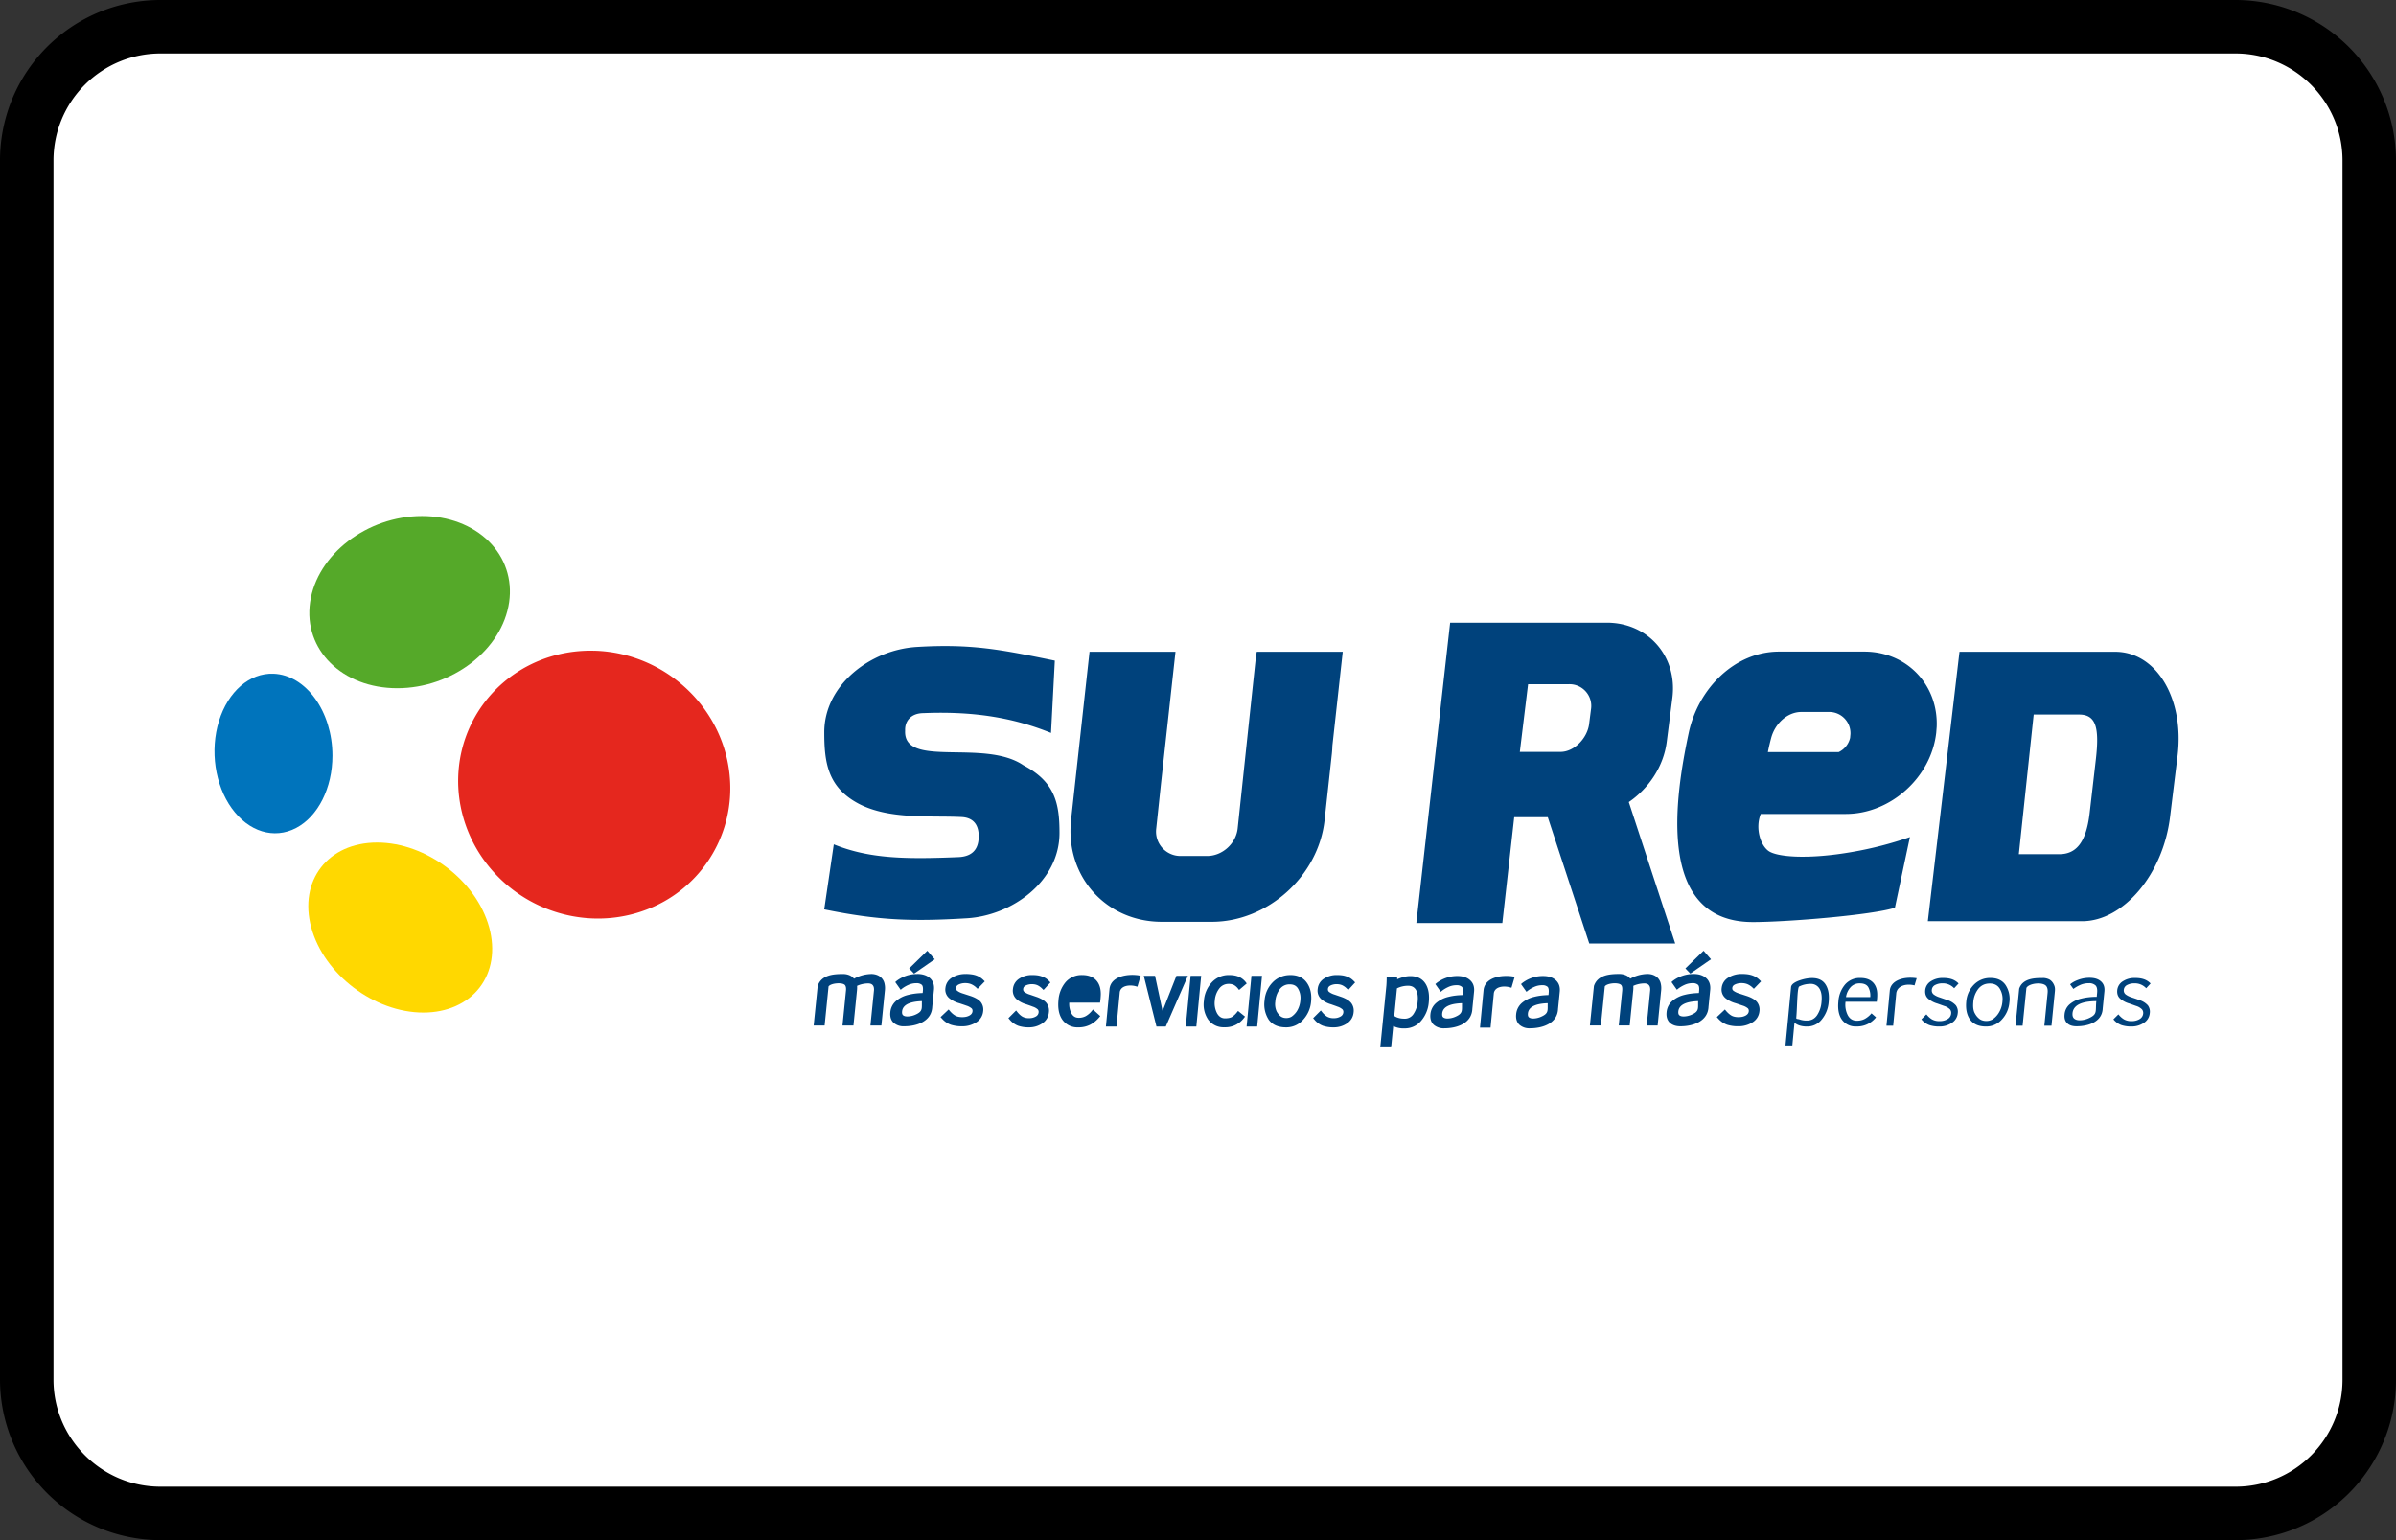 <?xml version="1.0" encoding="UTF-8"?><svg width="56" height="36" viewBox="0 0 56 36" xmlns="http://www.w3.org/2000/svg"><rect x="0" y="0" width="56" height="36" fill="#333333" stroke="none"/><g fill="none" fill-rule="evenodd"><path d="M0 3.75A3.749 3.749 0 013.75 0h48.5A3.756 3.756 0 0156 3.75v28.5A3.749 3.749 0 0152.25 36H3.75A3.756 3.756 0 010 32.25V3.75z" fill="#000" fill-rule="nonzero"/><path d="M1.25 3.75v28.5c0 1.375 1.123 2.5 2.5 2.5h48.5c1.382 0 2.5-1.118 2.5-2.5V3.75c0-1.375-1.123-2.5-2.5-2.5H3.75a2.499 2.499 0 00-2.5 2.5z" fill="#FFF"/><g><path d="M32.963 22.816c.144 0 .269.049.35.171.084.129.096.29.081.438a.757.757 0 01-.177.434.492.492 0 01-.384.179.532.532 0 01-.27-.055l-.049.497h-.254l.143-1.444c.004-.053.006-.106.007-.16v-.043h.243l.003.042v.015c.046-.02.092-.037.139-.05a.611.611 0 01.168-.024zm9.704.196c.065.1.09.237.073.41a.723.723 0 01-.162.408.428.428 0 01-.34.164.55.55 0 01-.185-.026.357.357 0 01-.112-.062l-.05.53h-.16l.13-1.358c.004-.088.14-.143.22-.169.173-.055.456-.102.586.103zm-8.604-.198c.106 0 .214.023.295.096.08.071.105.168.094.272l-.04.399c-.015.344-.365.455-.657.455a.35.35 0 01-.247-.084c-.067-.064-.085-.153-.076-.243a.394.394 0 01.134-.265.685.685 0 01.287-.143c.11-.028.223-.04.336-.042l.004-.046c.004-.04.007-.116-.026-.147a.178.178 0 00-.121-.037.445.445 0 00-.2.044.743.743 0 00-.135.08l-.037.03-.127-.18.03-.026a.79.79 0 01.486-.163zm2.003 0c.106 0 .214.023.295.096.08.071.105.168.094.272l-.04.399c-.014.344-.365.455-.656.455a.35.35 0 01-.248-.084c-.067-.064-.084-.153-.075-.243a.394.394 0 01.133-.265.685.685 0 01.287-.143c.11-.028.223-.04.336-.042l.004-.046c.004-.04.007-.116-.026-.147a.178.178 0 00-.121-.037.445.445 0 00-.2.044.743.743 0 00-.135.08l-.037.03-.127-.18.03-.026a.79.79 0 01.486-.163zm-.713.009l.05.007-.076.258-.042-.011c-.127-.036-.34-.024-.37.135l-.077.808h-.247l.083-.872c.03-.313.435-.363.679-.325zm-11.224-.032a.89.89 0 01.117.007.53.53 0 01.195.068c.03.02.057.043.081.068l.029.03-.161.176-.033-.032a.389.389 0 00-.11-.079.313.313 0 00-.127-.024.312.312 0 00-.15.033c-.033.018-.052.042-.055.078a.074.074 0 00.033.074.424.424 0 00.128.06l.087.03.087.03c.076.03.16.072.211.137a.295.295 0 01.054.215.343.343 0 01-.155.26.548.548 0 01-.317.092.747.747 0 01-.245-.037.48.48 0 01-.202-.147l-.027-.031.18-.18.03.038c.034.042.073.08.118.107a.298.298 0 00.154.035.3.3 0 00.161-.04.122.122 0 00.063-.096.09.09 0 00-.018-.067.317.317 0 00-.117-.066c-.051-.02-.103-.037-.152-.055a.604.604 0 01-.218-.111.266.266 0 01-.095-.247.319.319 0 01.145-.24.534.534 0 01.31-.086zm6.032 0c.157 0 .294.052.385.183.09.13.112.283.097.437a.712.712 0 01-.184.423.524.524 0 01-.401.18c-.159 0-.309-.045-.405-.179a.658.658 0 01-.097-.453.674.674 0 01.189-.42.56.56 0 01.416-.17zm-4.866 0c.12 0 .239.03.324.121.084.09.11.21.109.33a1.502 1.502 0 01-.012.155l-.005.04h-.72a.48.48 0 00.049.246c.037.07.092.107.172.107a.338.338 0 00.163-.038.5.5 0 00.141-.12l.03-.035.17.153-.027.033a.707.707 0 01-.2.165.6.6 0 01-.292.066.427.427 0 01-.361-.171c-.098-.132-.112-.305-.097-.463a.737.737 0 01.165-.42.491.491 0 01.391-.169zm5.956 0a.89.89 0 01.117.007.53.53 0 01.195.068c.03.02.057.043.081.068l.029.03-.161.176-.033-.032a.389.389 0 00-.11-.079.313.313 0 00-.127-.024.312.312 0 00-.15.033c-.033.018-.052.042-.055.078a.074.074 0 00.033.074.424.424 0 00.128.06l.087.03.087.03c.076.03.16.072.211.137a.295.295 0 01.054.215.343.343 0 01-.155.26.548.548 0 01-.317.092.747.747 0 01-.245-.037.48.48 0 01-.202-.147l-.027-.031.18-.18.03.038c.034.042.073.08.118.107a.298.298 0 00.154.035.3.3 0 00.161-.04.122.122 0 00.063-.096.09.09 0 00-.018-.067.317.317 0 00-.117-.066c-.051-.02-.103-.037-.152-.055a.604.604 0 01-.218-.111.266.266 0 01-.095-.247.319.319 0 01.145-.24.534.534 0 01.31-.086zm-2.523 0c.077 0 .16.01.232.043.06.028.112.068.153.12l.026.034-.179.152-.028-.036a.306.306 0 00-.096-.082.266.266 0 00-.118-.024.268.268 0 00-.218.104.516.516 0 00-.107.284.5.5 0 00.055.303c.042.071.1.114.184.114.05 0 .118-.006.162-.033a.48.48 0 00.114-.106l.028-.034.163.132-.026.034a.542.542 0 01-.457.216.442.442 0 01-.377-.178.626.626 0 01-.101-.44.708.708 0 01.183-.43.535.535 0 01.407-.173zm-.654.018l-.113 1.186h-.247l.113-1.186h.247zm1.422 0l-.113 1.186h-.247l.113-1.186h.247zm-2.886-.01l.05.007-.076.258-.042-.012c-.127-.035-.34-.023-.37.135l-.077.808h-.247l.083-.872c.03-.312.436-.362.68-.325zm.386.01l.176.823.324-.823h.268l-.517 1.186h-.218l-.296-1.186h.263zm22.904.051c.04 0 .077.002.112.007a.496.496 0 01.095.022.39.39 0 01.157.1l-.103.111a.36.36 0 00-.271-.115.357.357 0 00-.174.039.138.138 0 00-.078.113.117.117 0 00.052.113c.039.028.086.05.142.067a4.709 4.709 0 01.173.06.44.44 0 01.195.122.246.246 0 01.045.183.298.298 0 01-.138.227.512.512 0 01-.295.085.722.722 0 01-.232-.034.44.44 0 01-.185-.134l.117-.116c.04.05.084.089.13.117a.34.34 0 00.178.041.347.347 0 00.187-.047.165.165 0 00.084-.13.132.132 0 00-.027-.097.324.324 0 00-.138-.081l-.157-.056a.573.573 0 01-.204-.104c-.062-.049-.088-.118-.08-.207a.275.275 0 01.128-.207.498.498 0 01.287-.079zm-6.417 0c.129 0 .227.036.295.107.067.071.1.17.097.298 0 .048-.005.098-.011.151h-.73a.54.54 0 00.052.313c.047.087.118.13.213.13.07 0 .132-.014.186-.043a.545.545 0 00.156-.13l.106.093a.56.56 0 01-.462.214.388.388 0 01-.33-.152c-.077-.102-.106-.246-.088-.432a.686.686 0 01.156-.396.452.452 0 01.36-.153zm1.929 0c.04 0 .077.002.112.007a.497.497 0 01.095.022.393.393 0 01.157.1l-.103.111a.36.36 0 00-.271-.115.357.357 0 00-.173.039.138.138 0 00-.078.113.117.117 0 00.051.113c.039.028.086.05.142.067l.087.03.087.03a.442.442 0 01.194.122.247.247 0 01.045.183.298.298 0 01-.138.227.512.512 0 01-.295.085.722.722 0 01-.232-.034.44.44 0 01-.185-.134l.117-.116c.041.05.084.089.13.117a.34.34 0 00.178.041.346.346 0 00.187-.047.165.165 0 00.084-.13.132.132 0 00-.026-.097.323.323 0 00-.139-.081l-.157-.056a.574.574 0 01-.204-.104c-.062-.049-.088-.118-.08-.207a.275.275 0 01.128-.207.498.498 0 01.287-.079zm1.11 0c.159 0 .276.055.352.164a.593.593 0 01.09.408.665.665 0 01-.174.396.487.487 0 01-.372.166c-.17 0-.294-.054-.372-.16-.076-.107-.107-.247-.09-.423a.627.627 0 01.178-.393.524.524 0 01.388-.158zm2.318-.004c.114 0 .203.028.265.084.064.057.09.135.08.235l-.04.4c-.014.31-.333.414-.613.414-.094 0-.166-.023-.216-.071-.05-.048-.072-.117-.062-.207a.348.348 0 01.118-.236.637.637 0 01.269-.133c.11-.028.231-.042.365-.042l.008-.085c.01-.09-.004-.152-.04-.184a.217.217 0 00-.152-.049.486.486 0 00-.219.049.78.78 0 00-.143.085l-.077-.108a.605.605 0 01.186-.103.742.742 0 01.27-.049zm-9.258-.09c.106 0 .214.024.295.096.08.071.105.169.095.273l-.04.398c-.015.344-.366.456-.657.456-.09 0-.18-.02-.248-.084-.067-.065-.084-.154-.075-.244a.394.394 0 01.133-.264.685.685 0 01.287-.143c.11-.028.223-.04.336-.043l.004-.046c.004-.04.008-.116-.026-.146a.178.178 0 00-.121-.038.445.445 0 00-.2.044.743.743 0 00-.135.08l-.037.03-.126-.179.029-.026a.79.79 0 01.486-.163zm1.135 0c.041 0 .082.002.123.007a.58.58 0 01.108.024.455.455 0 01.181.112l.031.03-.168.174-.032-.03a.412.412 0 00-.118-.078.353.353 0 00-.135-.025.349.349 0 00-.161.034c-.033.017-.054.04-.058.078-.003.032.008.054.035.072.04.028.088.048.136.062l.092.03.092.03c.078.028.168.07.222.135a.285.285 0 01.057.217.34.34 0 01-.164.26.598.598 0 01-.332.09.826.826 0 01-.257-.035.505.505 0 01-.213-.147l-.03-.032.189-.178.03.036c.036.041.077.08.124.107.049.028.11.036.165.036.06 0 .121-.01.173-.041.037-.023.062-.052.066-.096a.085.085 0 00-.018-.066.345.345 0 00-.125-.067l-.162-.055a.65.65 0 01-.228-.11.26.26 0 01-.1-.248.318.318 0 01.153-.24.585.585 0 01.324-.086zm-19.278 0c.106 0 .214.024.295.096.08.072.105.169.095.273l-.04.398c-.015.345-.366.456-.657.456a.35.35 0 01-.248-.084c-.067-.064-.084-.153-.075-.243a.394.394 0 01.133-.265.685.685 0 01.287-.143c.11-.028.223-.04.336-.043l.005-.046c.004-.04.007-.116-.027-.146a.178.178 0 00-.121-.037.445.445 0 00-.2.044.742.742 0 00-.135.08l-.036.03-.127-.18.029-.026a.79.79 0 01.486-.163zm1.135 0c.041 0 .082.003.123.008a.58.58 0 01.108.023.455.455 0 01.181.112l.031.03-.168.174-.032-.03a.412.412 0 00-.118-.078.353.353 0 00-.135-.025.349.349 0 00-.161.034c-.033.017-.054.04-.058.078-.003.032.008.054.035.072.04.029.088.048.136.062l.092.03.092.03c.078.028.168.07.222.135a.285.285 0 01.057.217.34.34 0 01-.164.26.598.598 0 01-.332.091.827.827 0 01-.257-.036.505.505 0 01-.213-.147l-.03-.032.189-.178.03.036c.036.042.077.08.124.107.049.028.11.036.165.036.06 0 .121-.01.173-.041.037-.022.062-.052.066-.096a.085.085 0 00-.018-.065.345.345 0 00-.125-.067c-.055-.02-.109-.037-.162-.055a.65.65 0 01-.228-.111.26.26 0 01-.1-.248.318.318 0 01.153-.24.585.585 0 01.324-.085zm25.172.094a.35.35 0 01.134.027c.042.017.078.05.107.096.046.079.048.125.038.216l-.077.776h-.167l.076-.762c.008-.076-.004-.132-.035-.168-.088-.1-.407-.06-.46.048l-.089.882h-.166l.086-.864c.083-.252.389-.25.553-.25zm-2.949.006l-.05.168c-.152-.042-.389-.018-.426.173l-.073.768h-.157l.078-.823c.022-.227.309-.334.628-.286zm-6.297-.1c.053 0 .107.008.156.03a.275.275 0 01.163.21c.01.047.011.096.006.145l-.082.82h-.256l.081-.814a.229.229 0 00-.004-.08.122.122 0 00-.026-.051.105.105 0 00-.042-.029.183.183 0 00-.063-.01.634.634 0 00-.258.057.657.657 0 01-.003.11l-.082.816h-.256l.081-.81c.004-.042.005-.102-.024-.135-.062-.07-.332-.045-.383.032l-.092.913h-.256l.094-.922c.085-.26.365-.282.595-.282.051 0 .102.01.15.03a.259.259 0 01.104.08.871.871 0 01.397-.11zm-18.143 0c.053 0 .107.009.156.03a.275.275 0 01.163.21c.01.048.011.097.006.145l-.082.82h-.256l.082-.814a.229.229 0 00-.004-.08.122.122 0 00-.026-.051.105.105 0 00-.043-.029.183.183 0 00-.063-.01.634.634 0 00-.258.057.658.658 0 01-.003.11l-.082.817h-.256l.081-.812c.005-.04.005-.1-.024-.134-.062-.07-.332-.044-.383.033l-.092.913h-.256l.094-.923c.085-.26.365-.281.595-.281.051 0 .103.01.15.03a.259.259 0 01.104.08.871.871 0 01.397-.11zm26.149.223c-.11 0-.198.04-.266.122a.572.572 0 00-.12.32c-.01.112.003.2.04.261a.384.384 0 00.116.133c.04.026.09.04.148.04a.284.284 0 00.15-.04.49.49 0 00.138-.144.588.588 0 00.09-.281.466.466 0 00-.059-.283c-.049-.085-.128-.128-.237-.128zm-4.191.009a.59.59 0 00-.265.062c-.047.037-.044.486-.067.73-.003.036.033.023.08.04a.503.503 0 00.17.025c.099 0 .177-.04.235-.123a.647.647 0 00.105-.316c.013-.135-.004-.238-.05-.31a.23.23 0 00-.208-.108zm6.68.403c-.193.002-.53.029-.555.28-.005.057.006.1.036.126.03.027.073.041.13.041.07 0 .14-.015.21-.046.215-.095.155-.16.18-.401zm-16.083-.359a.574.574 0 00-.262.061l-.063.644a.28.28 0 00.08.04c.05.018.106.024.16.024a.24.24 0 00.207-.105.598.598 0 00.1-.294c.009-.09.007-.203-.045-.282-.042-.063-.102-.088-.177-.088zm3.262.407c-.173.006-.443.039-.463.238-.003.03-.002.068.021.09.027.023.066.03.1.03a.47.47 0 00.191-.043c.182-.08.144-.152.151-.315zm-2.003 0c-.174.006-.443.039-.463.238-.003.03-.003.068.021.09.027.023.065.03.1.03a.47.47 0 00.191-.043c.182-.08.144-.152.151-.315zm-4.026-.44a.28.28 0 00-.229.106.539.539 0 00-.109.295.41.41 0 00.033.236c.025.042.059.09.101.117.037.024.08.033.122.033.045 0 .088-.01.126-.034a.464.464 0 00.124-.13.56.56 0 00.08-.26.428.428 0 00-.052-.258c-.043-.076-.111-.105-.196-.105zm9.545.392c-.173.006-.443.04-.463.239-.003.03-.002.068.022.09.026.023.065.029.1.029a.47.47 0 00.19-.042c.182-.08.144-.152.151-.316zm-18.143 0c-.173.006-.443.04-.463.239-.003.03-.002.068.022.09.026.023.065.029.1.029a.47.47 0 00.19-.042c.182-.08.144-.152.151-.316zm21.922-.415a.278.278 0 00-.224.098.431.431 0 00-.1.222h.567a.404.404 0 00-.043-.225c-.034-.063-.101-.095-.2-.095zm-21.795-.763l.173.2-.483.335-.115-.12.425-.415zm18.143 0l.173.2-.483.334-.115-.12.425-.414zm-2.262-7.668c.968 0 1.657.792 1.532 1.76l-.132 1.028c-.074.572-.417 1.083-.886 1.405l1.085 3.306h-2.009l-.97-2.953h-.784l-.278 2.475h-2.01l.79-7.02zm6.016.676c.996 0 1.732.778 1.694 1.756l-.011.141c-.118 1.044-1.069 1.898-2.113 1.898h-1.988c-.129.317-.018.713.175.86.193.147.928.21 1.967.027a8.476 8.476 0 001.344-.347l-.351 1.652c-.526.171-2.522.335-3.318.335-2.284 0-1.817-2.941-1.5-4.425.22-1.027 1.07-1.897 2.113-1.897h1.988zm-16.097.004l-.338 3.076-.112 1.053a.57.57 0 00.576.644h.614c.354 0 .675-.29.713-.644l.216-2.033.22-2.069.007.002.003-.029h2.01l-.242 2.196c-.001.06-.006.121-.012.183l-.17 1.554c-.142 1.308-1.329 2.379-2.637 2.379h-1.168c-1.308 0-2.262-1.07-2.12-2.379h-.001l.432-3.933h2.01zm21.96 0c.968 0 1.625 1.097 1.46 2.437l-.175 1.425c-.164 1.34-1.09 2.436-2.057 2.436h-3.604l.74-6.298zm-24.78.207l-.089 1.69c-.826-.334-1.744-.514-2.98-.463-.301.002-.439.193-.43.408-.044.893 1.848.185 2.763.81.742.388.845.895.845 1.583 0 1.135-1.112 1.931-2.165 1.994-1.282.078-2.073.05-3.334-.208l.224-1.52c.826.336 1.67.35 2.906.299.436-.015.488-.31.48-.525-.009-.216-.111-.398-.4-.412-.721-.036-1.682.062-2.394-.306-.743-.388-.815-.987-.815-1.676 0-1.1 1.07-1.928 2.165-1.994 1.283-.077 1.962.062 3.223.32zm23.938 1.26h-1.06l-.347 3.264h.945c.373 0 .627-.243.71-.961l.144-1.246c.088-.755.004-1.057-.392-1.057zm-5.856-.06h-.633c-.333 0-.618.277-.706.605-.025.095-.054.21-.077.332h1.655a.488.488 0 00.266-.332l.008-.09a.496.496 0 00-.513-.515zm-6.064-.649h-.957l-.193 1.582h.95c.324 0 .627-.324.669-.648l.044-.344a.508.508 0 00-.513-.59z" fill="#00427C"/><path d="M13.888 15.21c1.756.048 3.18 1.487 3.18 3.216a3.027 3.027 0 01-1.963 2.838c-1.188.452-2.556.147-3.465-.772-.91-.92-1.181-2.273-.69-3.429.493-1.156 1.652-1.887 2.938-1.852z" fill="#E5271E"/><path d="M9.863 12.062c.617 0 1.178.212 1.56.59.382.377.554.889.477 1.423-.16 1.111-1.33 2.012-2.615 2.012-1.285 0-2.197-.9-2.037-2.012.16-1.112 1.33-2.013 2.615-2.013z" fill="#55A929"/><path d="M9.896 23.668c.552 0 1.024-.21 1.312-.582.289-.373.37-.878.227-1.405-.298-1.097-1.472-1.987-2.62-1.987-1.15 0-1.838.89-1.54 1.987.299 1.097 1.472 1.987 2.62 1.987z" fill="#FFD800"/><path d="M6.392 15.748c.76.028 1.378.885 1.378 1.915 0 .754-.336 1.422-.85 1.691-.516.27-1.109.088-1.503-.46-.394-.547-.512-1.354-.299-2.042.214-.69.716-1.125 1.274-1.104z" fill="#0074BC"/></g></g></svg>